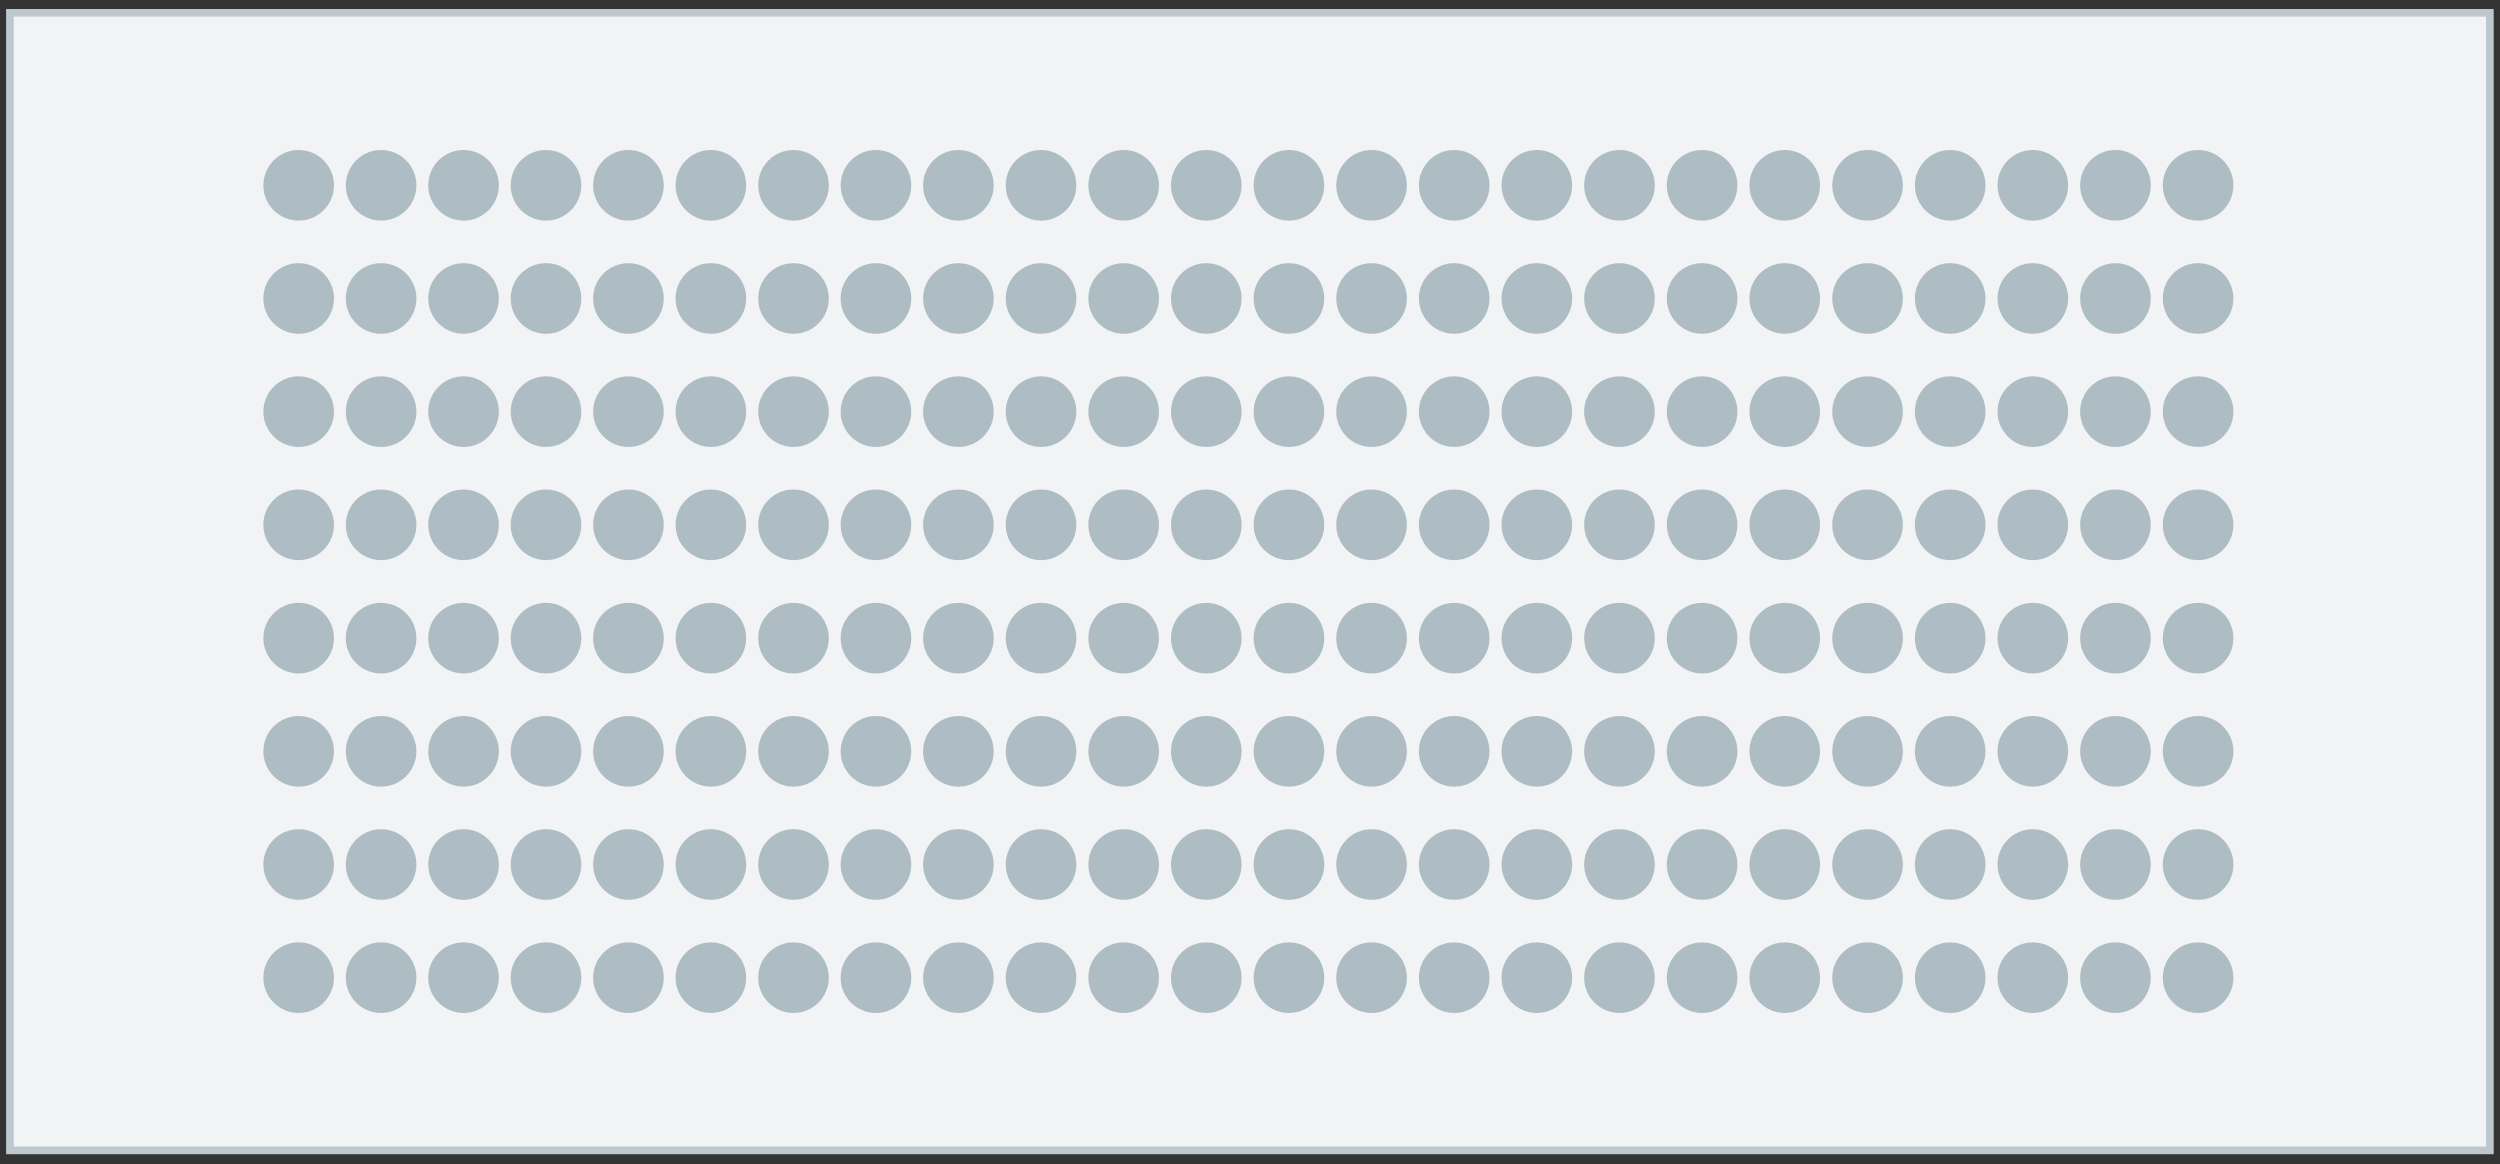 <?xml version="1.0" encoding="utf-8"?>
<!-- Generator: Adobe Illustrator 23.0.1, SVG Export Plug-In . SVG Version: 6.00 Build 0)  -->
<svg version="1.1" id="Layer_1" xmlns="http://www.w3.org/2000/svg" xmlns:xlink="http://www.w3.org/1999/xlink" x="0px" y="0px"
  viewBox="0 0 131 61" enable-background="new 0 0 131 61" xml:space="preserve">
  <rect x="0" y="0" width="131" height="61" fill="#333333" stroke="none"/>
  <rect x="0.52" y="0.67" fill="#F1F3F4" stroke="#BCC8CE" stroke-width="0.4" stroke-linecap="round" stroke-miterlimit="10" width="129.95" height="59.61"/>
  <g 
    data-sort-seat-direction="ltr" 
    data-sort-line-direction="btt" 
    data-sort-seat-option="cx" 
    data-sort-line-option="cy" 
    data-line-start="1"
    >
    <g>
      <circle fill="#AEBDC4" cx="15.65" cy="51.23" r="1.85"/>
      <circle fill="#AEBDC4" cx="19.97" cy="51.23" r="1.85"/>
      <circle fill="#AEBDC4" cx="24.29" cy="51.23" r="1.85"/>
      <circle fill="#AEBDC4" cx="28.61" cy="51.23" r="1.85"/>
      <circle fill="#AEBDC4" cx="32.93" cy="51.23" r="1.85"/>
      <circle fill="#AEBDC4" cx="37.25" cy="51.23" r="1.85"/>
      <circle fill="#AEBDC4" cx="41.58" cy="51.23" r="1.85"/>
      <circle fill="#AEBDC4" cx="45.9" cy="51.23" r="1.85"/>
      <circle fill="#AEBDC4" cx="50.22" cy="51.23" r="1.85"/>
      <circle fill="#AEBDC4" cx="54.55" cy="51.23" r="1.85"/>
      <circle fill="#AEBDC4" cx="58.88" cy="51.23" r="1.85"/>
      <circle fill="#AEBDC4" cx="63.21" cy="51.23" r="1.85"/>
      <circle fill="#AEBDC4" cx="67.54" cy="51.23" r="1.85"/>
      <circle fill="#AEBDC4" cx="71.87" cy="51.23" r="1.85"/>
      <circle fill="#AEBDC4" cx="76.2" cy="51.23" r="1.85"/>
      <circle fill="#AEBDC4" cx="80.53" cy="51.23" r="1.85"/>
      <circle fill="#AEBDC4" cx="84.86" cy="51.23" r="1.85"/>
      <circle fill="#AEBDC4" cx="89.19" cy="51.23" r="1.85"/>
      <circle fill="#AEBDC4" cx="93.52" cy="51.23" r="1.85"/>
      <circle fill="#AEBDC4" cx="97.86" cy="51.23" r="1.85"/>
      <circle fill="#AEBDC4" cx="102.19" cy="51.23" r="1.85"/>
      <circle fill="#AEBDC4" cx="106.52" cy="51.23" r="1.85"/>
      <circle fill="#AEBDC4" cx="110.85" cy="51.23" r="1.85"/>
      <circle fill="#AEBDC4" cx="115.18" cy="51.23" r="1.85"/>
    </g>
    <g>
      <circle fill="#AEBDC4" cx="15.65" cy="45.3" r="1.85"/>
      <circle fill="#AEBDC4" cx="19.97" cy="45.3" r="1.85"/>
      <circle fill="#AEBDC4" cx="24.29" cy="45.3" r="1.85"/>
      <circle fill="#AEBDC4" cx="28.61" cy="45.3" r="1.85"/>
      <circle fill="#AEBDC4" cx="32.93" cy="45.3" r="1.85"/>
      <circle fill="#AEBDC4" cx="37.25" cy="45.3" r="1.85"/>
      <circle fill="#AEBDC4" cx="41.58" cy="45.3" r="1.85"/>
      <circle fill="#AEBDC4" cx="45.9" cy="45.3" r="1.85"/>
      <circle fill="#AEBDC4" cx="50.22" cy="45.3" r="1.85"/>
      <circle fill="#AEBDC4" cx="54.55" cy="45.3" r="1.85"/>
      <circle fill="#AEBDC4" cx="58.88" cy="45.3" r="1.85"/>
      <circle fill="#AEBDC4" cx="63.21" cy="45.3" r="1.85"/>
      <circle fill="#AEBDC4" cx="67.54" cy="45.3" r="1.85"/>
      <circle fill="#AEBDC4" cx="71.87" cy="45.3" r="1.85"/>
      <circle fill="#AEBDC4" cx="76.2" cy="45.3" r="1.85"/>
      <circle fill="#AEBDC4" cx="80.53" cy="45.3" r="1.85"/>
      <circle fill="#AEBDC4" cx="84.86" cy="45.3" r="1.85"/>
      <circle fill="#AEBDC4" cx="89.19" cy="45.3" r="1.85"/>
      <circle fill="#AEBDC4" cx="93.52" cy="45.3" r="1.85"/>
      <circle fill="#AEBDC4" cx="97.86" cy="45.3" r="1.85"/>
      <circle fill="#AEBDC4" cx="102.19" cy="45.3" r="1.85"/>
      <circle fill="#AEBDC4" cx="106.52" cy="45.3" r="1.85"/>
      <circle fill="#AEBDC4" cx="110.85" cy="45.3" r="1.85"/>
      <circle fill="#AEBDC4" cx="115.18" cy="45.3" r="1.85"/>
    </g>
    <g>
      <circle fill="#AEBDC4" cx="15.65" cy="39.37" r="1.85"/>
      <circle fill="#AEBDC4" cx="19.97" cy="39.37" r="1.85"/>
      <circle fill="#AEBDC4" cx="24.29" cy="39.37" r="1.85"/>
      <circle fill="#AEBDC4" cx="28.61" cy="39.37" r="1.85"/>
      <circle fill="#AEBDC4" cx="32.93" cy="39.37" r="1.85"/>
      <circle fill="#AEBDC4" cx="37.25" cy="39.37" r="1.85"/>
      <circle fill="#AEBDC4" cx="41.58" cy="39.37" r="1.85"/>
      <circle fill="#AEBDC4" cx="45.9" cy="39.37" r="1.85"/>
      <circle fill="#AEBDC4" cx="50.22" cy="39.37" r="1.85"/>
      <circle fill="#AEBDC4" cx="54.55" cy="39.37" r="1.85"/>
      <circle fill="#AEBDC4" cx="58.88" cy="39.37" r="1.85"/>
      <circle fill="#AEBDC4" cx="63.21" cy="39.37" r="1.85"/>
      <circle fill="#AEBDC4" cx="67.54" cy="39.37" r="1.85"/>
      <circle fill="#AEBDC4" cx="71.87" cy="39.37" r="1.85"/>
      <circle fill="#AEBDC4" cx="76.2" cy="39.37" r="1.85"/>
      <circle fill="#AEBDC4" cx="80.53" cy="39.37" r="1.85"/>
      <circle fill="#AEBDC4" cx="84.86" cy="39.37" r="1.85"/>
      <circle fill="#AEBDC4" cx="89.19" cy="39.37" r="1.85"/>
      <circle fill="#AEBDC4" cx="93.52" cy="39.37" r="1.85"/>
      <circle fill="#AEBDC4" cx="97.86" cy="39.37" r="1.85"/>
      <circle fill="#AEBDC4" cx="102.19" cy="39.37" r="1.85"/>
      <circle fill="#AEBDC4" cx="106.52" cy="39.37" r="1.85"/>
      <circle fill="#AEBDC4" cx="110.85" cy="39.37" r="1.85"/>
      <circle fill="#AEBDC4" cx="115.18" cy="39.37" r="1.85"/>
    </g>
    <g>
      <circle fill="#AEBDC4" cx="15.65" cy="33.44" r="1.85"/>
      <circle fill="#AEBDC4" cx="19.97" cy="33.44" r="1.85"/>
      <circle fill="#AEBDC4" cx="24.29" cy="33.44" r="1.85"/>
      <circle fill="#AEBDC4" cx="28.61" cy="33.44" r="1.85"/>
      <circle fill="#AEBDC4" cx="32.93" cy="33.44" r="1.85"/>
      <circle fill="#AEBDC4" cx="37.25" cy="33.44" r="1.85"/>
      <circle fill="#AEBDC4" cx="41.58" cy="33.44" r="1.85"/>
      <circle fill="#AEBDC4" cx="45.9" cy="33.44" r="1.85"/>
      <circle fill="#AEBDC4" cx="50.22" cy="33.44" r="1.85"/>
      <circle fill="#AEBDC4" cx="54.55" cy="33.44" r="1.85"/>
      <circle fill="#AEBDC4" cx="58.88" cy="33.44" r="1.85"/>
      <circle fill="#AEBDC4" cx="63.21" cy="33.44" r="1.85"/>
      <circle fill="#AEBDC4" cx="67.54" cy="33.44" r="1.85"/>
      <circle fill="#AEBDC4" cx="71.87" cy="33.44" r="1.85"/>
      <circle fill="#AEBDC4" cx="76.2" cy="33.44" r="1.85"/>
      <circle fill="#AEBDC4" cx="80.53" cy="33.44" r="1.85"/>
      <circle fill="#AEBDC4" cx="84.86" cy="33.44" r="1.85"/>
      <circle fill="#AEBDC4" cx="89.19" cy="33.44" r="1.85"/>
      <circle fill="#AEBDC4" cx="93.52" cy="33.44" r="1.85"/>
      <circle fill="#AEBDC4" cx="97.86" cy="33.44" r="1.85"/>
      <circle fill="#AEBDC4" cx="102.19" cy="33.44" r="1.85"/>
      <circle fill="#AEBDC4" cx="106.52" cy="33.44" r="1.85"/>
      <circle fill="#AEBDC4" cx="110.85" cy="33.44" r="1.85"/>
      <circle fill="#AEBDC4" cx="115.18" cy="33.44" r="1.85"/>
    </g>
    <g>
      <circle fill="#AEBDC4" cx="15.65" cy="27.5" r="1.85"/>
      <circle fill="#AEBDC4" cx="19.97" cy="27.5" r="1.85"/>
      <circle fill="#AEBDC4" cx="24.29" cy="27.5" r="1.85"/>
      <circle fill="#AEBDC4" cx="28.61" cy="27.5" r="1.85"/>
      <circle fill="#AEBDC4" cx="32.93" cy="27.5" r="1.85"/>
      <circle fill="#AEBDC4" cx="37.25" cy="27.5" r="1.85"/>
      <circle fill="#AEBDC4" cx="41.58" cy="27.5" r="1.85"/>
      <circle fill="#AEBDC4" cx="45.9" cy="27.5" r="1.85"/>
      <circle fill="#AEBDC4" cx="50.22" cy="27.5" r="1.85"/>
      <circle fill="#AEBDC4" cx="54.55" cy="27.5" r="1.85"/>
      <circle fill="#AEBDC4" cx="58.88" cy="27.5" r="1.85"/>
      <circle fill="#AEBDC4" cx="63.21" cy="27.5" r="1.85"/>
      <circle fill="#AEBDC4" cx="67.54" cy="27.5" r="1.85"/>
      <circle fill="#AEBDC4" cx="71.87" cy="27.5" r="1.85"/>
      <circle fill="#AEBDC4" cx="76.2" cy="27.5" r="1.85"/>
      <circle fill="#AEBDC4" cx="80.53" cy="27.5" r="1.85"/>
      <circle fill="#AEBDC4" cx="84.86" cy="27.5" r="1.85"/>
      <circle fill="#AEBDC4" cx="89.19" cy="27.5" r="1.85"/>
      <circle fill="#AEBDC4" cx="93.52" cy="27.5" r="1.85"/>
      <circle fill="#AEBDC4" cx="97.86" cy="27.5" r="1.85"/>
      <circle fill="#AEBDC4" cx="102.19" cy="27.5" r="1.85"/>
      <circle fill="#AEBDC4" cx="106.52" cy="27.5" r="1.85"/>
      <circle fill="#AEBDC4" cx="110.85" cy="27.5" r="1.85"/>
      <circle fill="#AEBDC4" cx="115.18" cy="27.5" r="1.85"/>
    </g>
    <g>
      <circle fill="#AEBDC4" cx="15.65" cy="21.57" r="1.85"/>
      <circle fill="#AEBDC4" cx="19.97" cy="21.57" r="1.85"/>
      <circle fill="#AEBDC4" cx="24.29" cy="21.57" r="1.85"/>
      <circle fill="#AEBDC4" cx="28.61" cy="21.57" r="1.85"/>
      <circle fill="#AEBDC4" cx="32.93" cy="21.57" r="1.85"/>
      <circle fill="#AEBDC4" cx="37.25" cy="21.57" r="1.85"/>
      <circle fill="#AEBDC4" cx="41.58" cy="21.57" r="1.85"/>
      <circle fill="#AEBDC4" cx="45.9" cy="21.57" r="1.85"/>
      <circle fill="#AEBDC4" cx="50.22" cy="21.57" r="1.85"/>
      <circle fill="#AEBDC4" cx="54.55" cy="21.57" r="1.85"/>
      <circle fill="#AEBDC4" cx="58.88" cy="21.57" r="1.85"/>
      <circle fill="#AEBDC4" cx="63.21" cy="21.57" r="1.85"/>
      <circle fill="#AEBDC4" cx="67.54" cy="21.57" r="1.85"/>
      <circle fill="#AEBDC4" cx="71.87" cy="21.57" r="1.85"/>
      <circle fill="#AEBDC4" cx="76.2" cy="21.57" r="1.85"/>
      <circle fill="#AEBDC4" cx="80.53" cy="21.57" r="1.85"/>
      <circle fill="#AEBDC4" cx="84.86" cy="21.57" r="1.85"/>
      <circle fill="#AEBDC4" cx="89.19" cy="21.57" r="1.85"/>
      <circle fill="#AEBDC4" cx="93.52" cy="21.57" r="1.85"/>
      <circle fill="#AEBDC4" cx="97.86" cy="21.57" r="1.85"/>
      <circle fill="#AEBDC4" cx="102.19" cy="21.57" r="1.85"/>
      <circle fill="#AEBDC4" cx="106.52" cy="21.57" r="1.85"/>
      <circle fill="#AEBDC4" cx="110.85" cy="21.57" r="1.85"/>
      <circle fill="#AEBDC4" cx="115.18" cy="21.57" r="1.85"/>
    </g>
    <g>
      <circle fill="#AEBDC4" cx="15.65" cy="15.64" r="1.85"/>
      <circle fill="#AEBDC4" cx="19.97" cy="15.64" r="1.85"/>
      <circle fill="#AEBDC4" cx="24.29" cy="15.64" r="1.85"/>
      <circle fill="#AEBDC4" cx="28.61" cy="15.64" r="1.85"/>
      <circle fill="#AEBDC4" cx="32.93" cy="15.64" r="1.85"/>
      <circle fill="#AEBDC4" cx="37.25" cy="15.64" r="1.85"/>
      <circle fill="#AEBDC4" cx="41.58" cy="15.64" r="1.85"/>
      <circle fill="#AEBDC4" cx="45.9" cy="15.64" r="1.85"/>
      <circle fill="#AEBDC4" cx="50.22" cy="15.64" r="1.85"/>
      <circle fill="#AEBDC4" cx="54.55" cy="15.64" r="1.85"/>
      <circle fill="#AEBDC4" cx="58.88" cy="15.64" r="1.85"/>
      <circle fill="#AEBDC4" cx="63.21" cy="15.64" r="1.85"/>
      <circle fill="#AEBDC4" cx="67.54" cy="15.64" r="1.85"/>
      <circle fill="#AEBDC4" cx="71.87" cy="15.64" r="1.85"/>
      <circle fill="#AEBDC4" cx="76.2" cy="15.64" r="1.85"/>
      <circle fill="#AEBDC4" cx="80.53" cy="15.64" r="1.85"/>
      <circle fill="#AEBDC4" cx="84.86" cy="15.64" r="1.85"/>
      <circle fill="#AEBDC4" cx="89.19" cy="15.64" r="1.85"/>
      <circle fill="#AEBDC4" cx="93.52" cy="15.64" r="1.85"/>
      <circle fill="#AEBDC4" cx="97.86" cy="15.64" r="1.85"/>
      <circle fill="#AEBDC4" cx="102.19" cy="15.64" r="1.85"/>
      <circle fill="#AEBDC4" cx="106.52" cy="15.64" r="1.85"/>
      <circle fill="#AEBDC4" cx="110.85" cy="15.64" r="1.85"/>
      <circle fill="#AEBDC4" cx="115.18" cy="15.64" r="1.85"/>
    </g>
    <g>
      <circle fill="#AEBDC4" cx="15.65" cy="9.71" r="1.85"/>
      <circle fill="#AEBDC4" cx="19.97" cy="9.71" r="1.85"/>
      <circle fill="#AEBDC4" cx="24.29" cy="9.71" r="1.85"/>
      <circle fill="#AEBDC4" cx="28.61" cy="9.71" r="1.85"/>
      <circle fill="#AEBDC4" cx="32.93" cy="9.71" r="1.85"/>
      <circle fill="#AEBDC4" cx="37.25" cy="9.71" r="1.85"/>
      <circle fill="#AEBDC4" cx="41.58" cy="9.71" r="1.85"/>
      <circle fill="#AEBDC4" cx="45.9" cy="9.71" r="1.85"/>
      <circle fill="#AEBDC4" cx="50.22" cy="9.71" r="1.85"/>
      <circle fill="#AEBDC4" cx="54.55" cy="9.71" r="1.85"/>
      <circle fill="#AEBDC4" cx="58.88" cy="9.71" r="1.85"/>
      <circle fill="#AEBDC4" cx="63.21" cy="9.71" r="1.85"/>
      <circle fill="#AEBDC4" cx="67.54" cy="9.71" r="1.85"/>
      <circle fill="#AEBDC4" cx="71.87" cy="9.71" r="1.85"/>
      <circle fill="#AEBDC4" cx="76.2" cy="9.71" r="1.85"/>
      <circle fill="#AEBDC4" cx="80.53" cy="9.71" r="1.85"/>
      <circle fill="#AEBDC4" cx="84.86" cy="9.71" r="1.85"/>
      <circle fill="#AEBDC4" cx="89.19" cy="9.71" r="1.85"/>
      <circle fill="#AEBDC4" cx="93.52" cy="9.71" r="1.85"/>
      <circle fill="#AEBDC4" cx="97.86" cy="9.71" r="1.85"/>
      <circle fill="#AEBDC4" cx="102.19" cy="9.71" r="1.85"/>
      <circle fill="#AEBDC4" cx="106.52" cy="9.71" r="1.85"/>
      <circle fill="#AEBDC4" cx="110.85" cy="9.71" r="1.85"/>
      <circle fill="#AEBDC4" cx="115.18" cy="9.71" r="1.85"/>
    </g>
  </g>
</svg>
